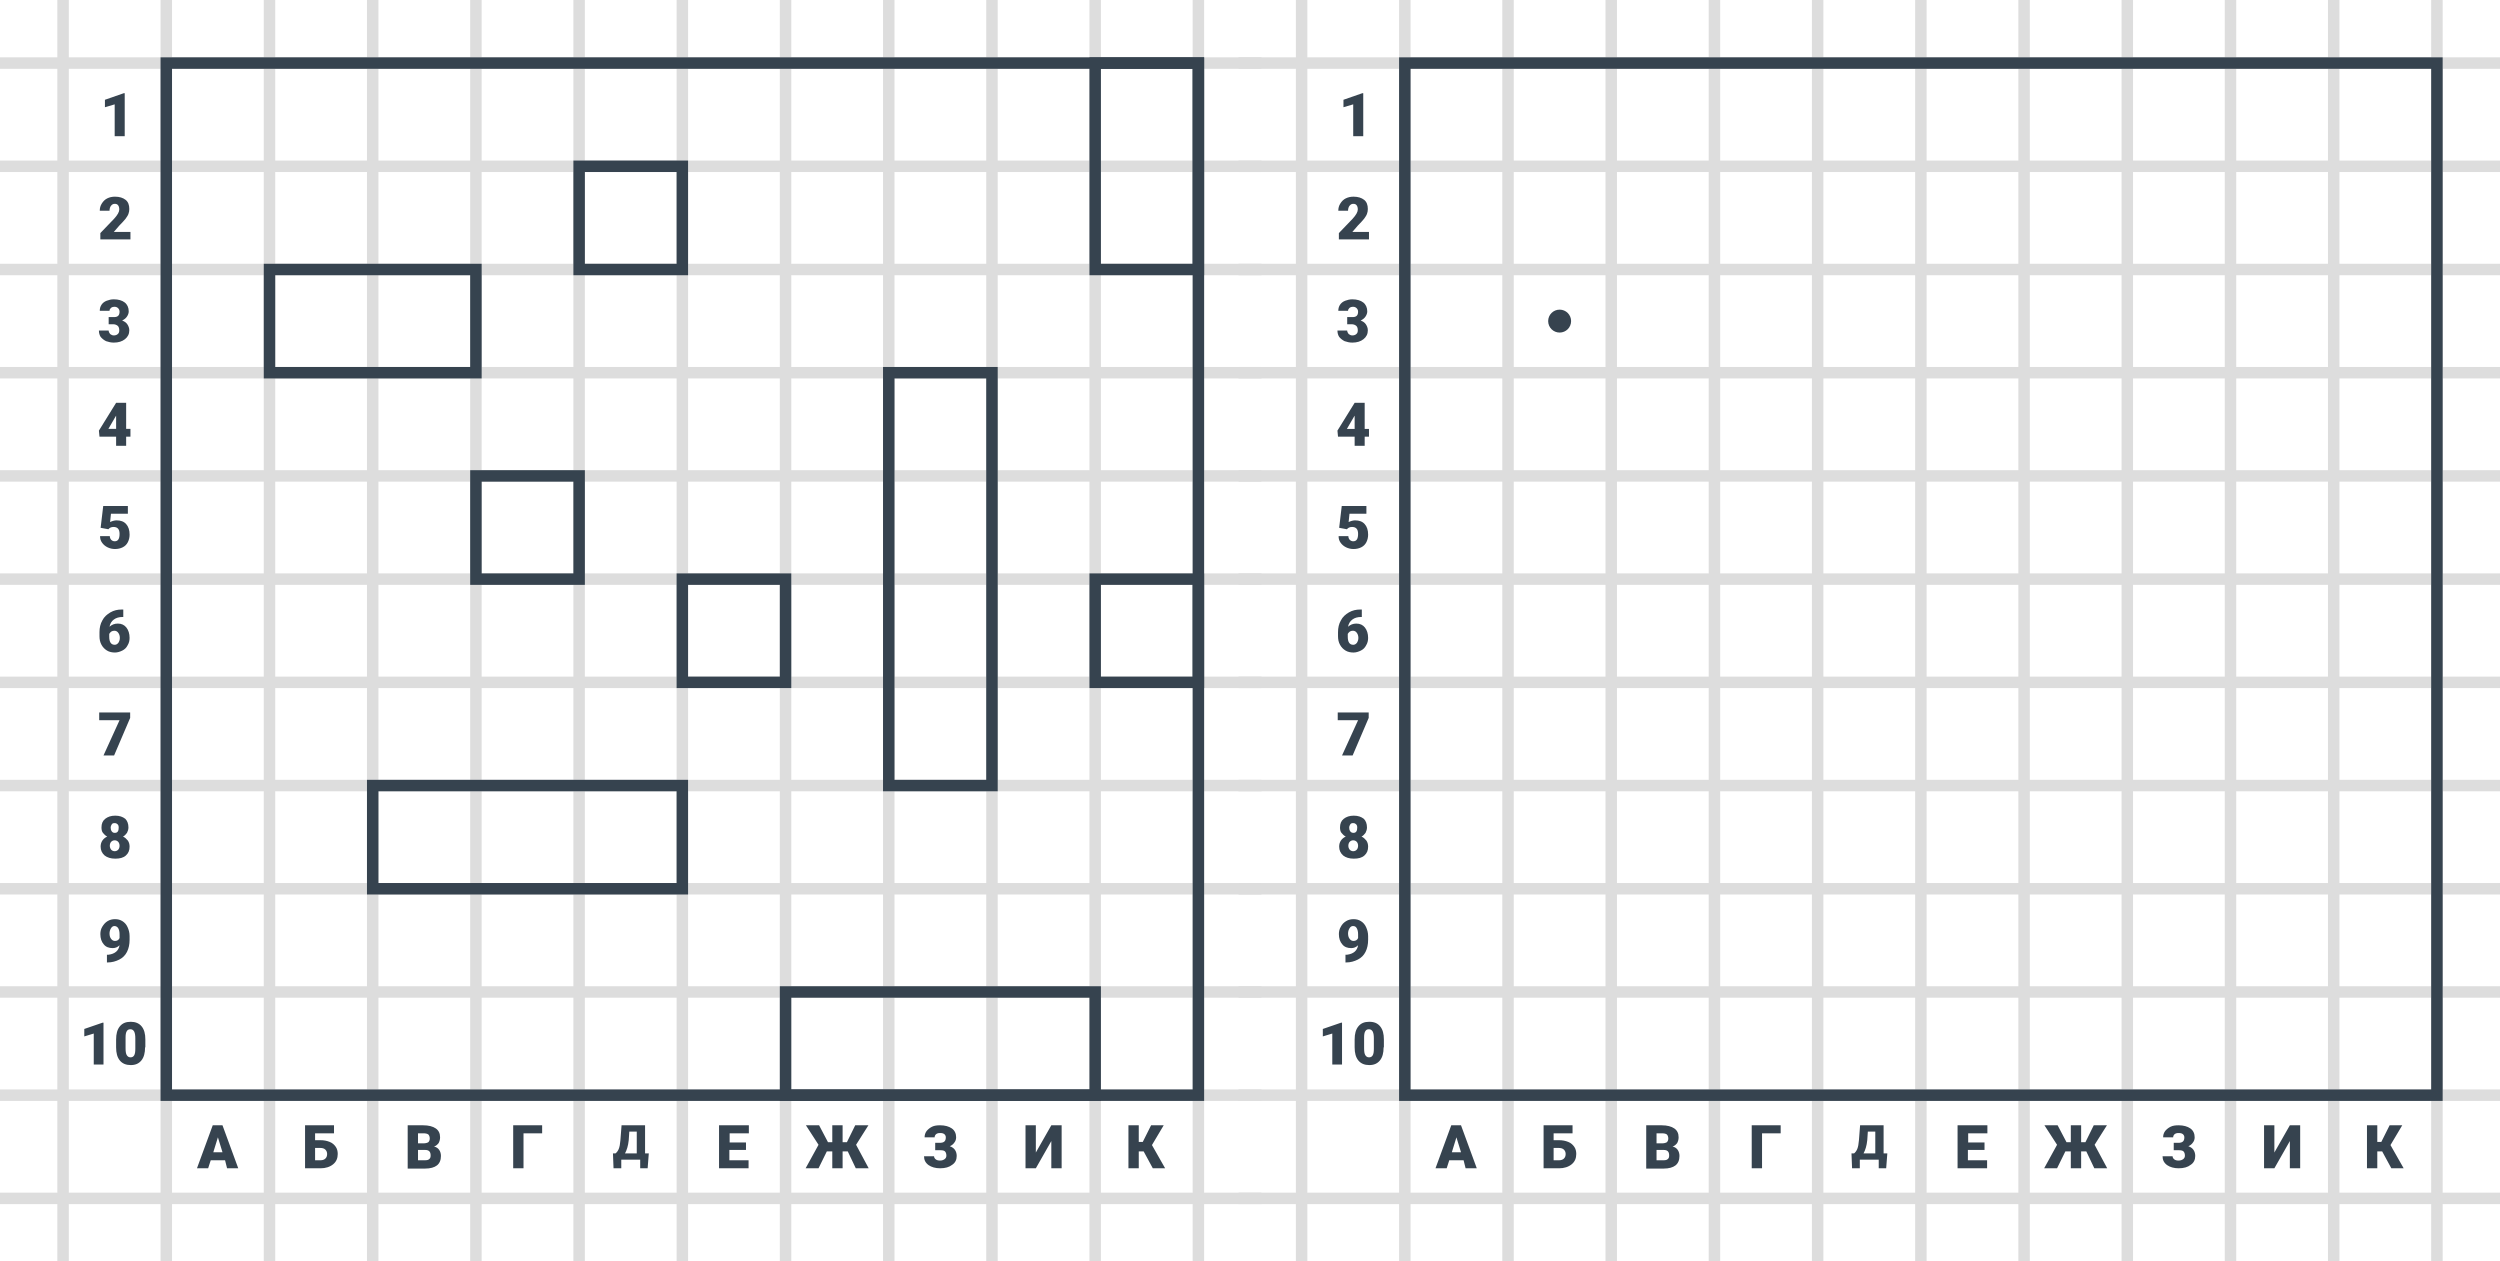 <svg version="1.1" xmlns="http://www.w3.org/2000/svg" x="0" y="0" viewBox="0 0 872 440" xml:space="preserve"><style type="text/css">.st0,.st1{fill:none;stroke:#ddd;stroke-width:4;stroke-miterlimit:10}.st1{fill-rule:evenodd;clip-rule:evenodd;stroke:#36434f}.st2{fill:#36434f}</style><path class="st0" d="M346 0v440M310 0v440M274 0v440M238 0v440M202 0v440M166 0v440M130 0v440M94 0v440M58 0v440M22 0v440M418 0v440M0 22h440M0 58h440M0 94h440M0 130h440M0 166h440M0 202h440M0 238h440M0 274h440M0 310h440M0 346h440M0 382h440M382 0v440M0 418h440"/><path class="st1" d="M58 22h360v360H58z"/><path class="st2" d="M36.1 371.3h-3.4v-10.8l-3.3 1v-2.6l6.4-2.2h.3v14.6zm14.5-6c0 2-.4 3.5-1.3 4.6-.9 1.1-2.1 1.6-3.7 1.6s-2.9-.5-3.8-1.6-1.3-2.6-1.3-4.6v-2.7c0-2 .4-3.5 1.3-4.6.9-1.1 2.1-1.6 3.8-1.6 1.6 0 2.9.5 3.8 1.6.9 1.1 1.3 2.6 1.3 4.6v2.7zm-3.4-3.1c0-1-.1-1.8-.4-2.4-.3-.5-.7-.8-1.3-.8-.6 0-1 .2-1.3.7-.3.5-.4 1.2-.4 2.2v3.7c0 1.1.1 1.9.4 2.4.3.5.7.8 1.3.8.6 0 1-.2 1.3-.7.3-.5.4-1.3.4-2.3v-3.6zM43.5 47.5H40V36.4l-3.4 1v-2.6l6.6-2.3h.3v15zm1.8 36H35v-2.2l4.8-5c1.2-1.3 1.8-2.4 1.8-3.2 0-.6-.1-1.1-.4-1.5s-.7-.5-1.2-.5-.9.2-1.3.7c-.3.4-.5 1-.5 1.7h-3.4c0-.9.2-1.7.7-2.5.5-.8 1.1-1.4 1.9-1.8s1.7-.6 2.7-.6c1.6 0 2.8.4 3.7 1.1.9.7 1.3 1.8 1.3 3.2 0 .6-.1 1.2-.3 1.7-.2.6-.6 1.1-1 1.7-.5.6-1.2 1.4-2.2 2.4l-1.9 2.2h5.8v2.6zm-7.1 27.1h1.6c1.3 0 1.9-.6 1.9-1.9 0-.5-.2-.9-.5-1.2-.3-.3-.7-.5-1.3-.5-.4 0-.8.1-1.2.4-.3.3-.5.6-.5 1h-3.4c0-.8.2-1.5.6-2.1.4-.6 1-1.1 1.8-1.4.8-.3 1.6-.5 2.5-.5 1.6 0 2.9.4 3.8 1.1.9.7 1.4 1.8 1.4 3.1 0 .6-.2 1.2-.6 1.8-.4.6-.9 1-1.7 1.4.8.3 1.4.7 1.8 1.3.4.6.7 1.3.7 2.1 0 1.3-.5 2.3-1.5 3.1-1 .8-2.3 1.2-3.9 1.2-1 0-1.8-.2-2.7-.5-.8-.4-1.4-.9-1.9-1.5-.4-.6-.6-1.4-.6-2.2h3.4c0 .4.2.8.5 1.2.4.3.8.5 1.3.5.6 0 1.1-.2 1.4-.5.4-.3.5-.8.5-1.3 0-.7-.2-1.3-.6-1.6-.4-.3-.9-.5-1.5-.5h-1.6v-2.5zm5.8 39h1.5v2.7H44v3.2h-3.5v-3.2h-5.8l-.2-2.1 6-9.7H44v9.1zm-6.2 0h2.7V145l-.2.3-2.5 4.3zm-2.7 34.5l.9-7.6h8.6v2.7h-5.9l-.3 2.9c.2-.1.6-.3 1-.4.4-.1.8-.2 1.2-.2 1.5 0 2.6.4 3.4 1.3.8.9 1.2 2.1 1.2 3.7 0 .9-.2 1.8-.6 2.6-.4.8-1 1.4-1.8 1.8-.8.4-1.7.6-2.7.6-.9 0-1.8-.2-2.6-.6s-1.4-.9-1.9-1.6c-.5-.7-.7-1.4-.7-2.3h3.4c0 .5.2 1 .5 1.3.3.3.7.5 1.2.5 1.2 0 1.7-.9 1.7-2.6 0-1.6-.7-2.4-2.1-2.4-.8 0-1.4.3-1.8.8l-2.7-.5zm7.9 28.4v2.7h-.2c-1.3 0-2.3.3-3.1.9-.8.6-1.3 1.4-1.5 2.5.8-.7 1.7-1.1 2.9-1.1 1.3 0 2.3.5 3 1.4.7.9 1.1 2.1 1.1 3.6 0 .9-.2 1.8-.7 2.6-.4.8-1 1.4-1.8 1.8-.8.4-1.7.7-2.6.7-1 0-2-.2-2.8-.7-.8-.5-1.4-1.1-1.9-2s-.7-1.9-.7-3v-1.4c0-1.5.3-2.9 1-4.1.6-1.2 1.6-2.1 2.8-2.8s2.5-1 4-1h.5zm-3.1 7.5c-.4 0-.8.1-1.1.3-.3.2-.5.5-.7.8v1c0 1.8.6 2.8 1.9 2.8.5 0 .9-.2 1.3-.7.3-.5.5-1 .5-1.7s-.2-1.3-.5-1.7c-.3-.5-.8-.8-1.4-.8zm5.5 30.4l-5.6 13.1h-3.7l5.6-12.3h-7.1v-2.7h10.8v1.9zm-.6 38.2c0 .7-.2 1.3-.5 1.9-.4.5-.8 1-1.4 1.3.7.3 1.2.8 1.7 1.4.4.6.6 1.3.6 2.1 0 1.3-.4 2.3-1.3 3.1-.9.8-2.1 1.1-3.7 1.1s-2.8-.4-3.7-1.1c-.9-.8-1.4-1.8-1.4-3.1 0-.8.2-1.5.6-2.1s1-1.1 1.7-1.4c-.6-.3-1.1-.8-1.5-1.3-.4-.5-.5-1.2-.5-1.9 0-1.3.4-2.3 1.3-3 .9-.7 2-1.1 3.5-1.1s2.6.4 3.5 1.1c.7.7 1.1 1.7 1.1 3zm-3.1 6.4c0-.6-.2-1.1-.5-1.4-.3-.3-.7-.5-1.2-.5s-.9.2-1.2.5c-.3.3-.5.8-.5 1.4 0 .6.2 1 .5 1.4.3.3.7.5 1.2.5s.9-.2 1.2-.5c.3-.3.5-.8.5-1.4zm-1.7-7.9c-.5 0-.8.1-1 .4-.2.3-.4.7-.4 1.2s.1.9.4 1.3.6.5 1.1.5c.5 0 .8-.2 1-.5.2-.3.3-.7.3-1.3s-.1-.9-.4-1.2c-.2-.2-.5-.4-1-.4zm1.7 42.6c-.7.7-1.5 1-2.4 1-1.3 0-2.4-.4-3.1-1.3-.8-.9-1.2-2.1-1.2-3.6 0-.9.2-1.8.7-2.6s1-1.4 1.8-1.9 1.7-.7 2.6-.7c1 0 1.8.2 2.6.7.8.5 1.4 1.2 1.8 2.1.4.9.7 1.9.7 3.1v1.3c0 1.6-.3 3-.9 4.2-.6 1.2-1.5 2.1-2.7 2.7-1.2.6-2.5 1-4.1 1h-.2V333h.6c2.2-.3 3.5-1.4 3.8-3.3zm-1.6-1.5c.7 0 1.3-.3 1.6-1v-1.4c0-.9-.2-1.6-.5-2.1-.3-.4-.7-.7-1.3-.7-.5 0-.9.3-1.2.8-.3.5-.5 1.1-.5 1.8 0 .8.2 1.4.5 1.8.4.6.9.8 1.4.8zm38.4 76.5h-5l-.9 2.8h-3.9l5.5-15h3.4l5.5 15h-3.9l-.7-2.8zm-4.1-2.8h3.2l-1.6-5.2-1.6 5.2zm42-6.6h-6.5v2.4h1.9c1.2 0 2.2.2 3.2.6s1.6 1 2.1 1.7.7 1.6.7 2.5c0 1.5-.5 2.7-1.6 3.6s-2.6 1.4-4.4 1.4h-5.4v-15h10.1v2.8zm-6.5 5.1v4.3h1.9c.7 0 1.3-.2 1.7-.6.4-.4.6-.9.6-1.6 0-.6-.2-1.1-.6-1.5-.4-.4-1-.6-1.8-.6h-1.8zm32.3 7.1v-15h5.4c1.9 0 3.4.4 4.4 1.1s1.5 1.7 1.5 3.1c0 .8-.2 1.4-.5 2-.4.5-.9 1-1.6 1.2.8.2 1.4.6 1.8 1.2.4.6.6 1.3.6 2.1 0 1.5-.5 2.6-1.4 3.3-.9.7-2.3 1.1-4.1 1.1h-6.1zm3.6-8.7h1.9c.8 0 1.4-.2 1.7-.4.3-.3.5-.7.5-1.3 0-.6-.2-1.1-.5-1.4-.4-.3-1-.4-1.8-.4h-1.8v3.5zm0 2.3v3.6h2.4c.7 0 1.2-.1 1.5-.4.4-.3.5-.7.5-1.3 0-1.3-.6-1.9-1.9-1.9h-2.5zm43.3-5.8h-6.5v12.2H179v-15h10.1v2.8zm36.8 12.2h-2.6v-3h-6.6v3H214l-.2-5.2h.9c.4-.3.8-.8 1.1-1.5.3-.7.5-1.8.6-3.1l.4-5.2h8.2v9.8h1.3l-.4 5.2zm-7.9-5.2h4.1v-7.6h-2.6l-.2 3c-.2 2-.7 3.5-1.3 4.6zm42.1-1.2h-5.7v3.6h6.7v2.8h-10.3v-15h10.4v2.8h-6.7v3.2h5.7v2.6zm35.6.5h-1.8v5.9h-3.6v-5.9h-1.9l-2.9 5.9H281l4.5-8.2-4.4-6.8h4.6l3.1 5.9h1.5v-5.9h3.6v5.9h1.5l2.9-5.9h4.6l-4.3 6.8 4.4 8.2h-4.5l-2.8-5.9zm34.2-4.9c0-.5-.2-.8-.5-1.1-.4-.3-.8-.4-1.5-.4-.6 0-1 .1-1.4.4-.3.3-.5.6-.5 1.1h-3.5c0-.8.2-1.5.7-2.2.5-.6 1.1-1.1 1.9-1.5.8-.4 1.8-.5 2.8-.5 1.7 0 3.1.4 4.1 1.1 1 .7 1.5 1.8 1.5 3.1 0 .7-.2 1.3-.6 1.8-.4.6-.9 1-1.6 1.3.8.3 1.4.7 1.8 1.3.4.6.6 1.3.6 2.1 0 1.3-.5 2.4-1.6 3.1-1 .8-2.4 1.2-4.2 1.2-1.6 0-3-.4-4-1.1-1.1-.8-1.6-1.8-1.6-3.1h3.5c0 .4.2.8.6 1.1.4.3.9.4 1.5.4.7 0 1.2-.2 1.6-.5.4-.3.6-.7.6-1.2 0-.7-.2-1.2-.5-1.5-.3-.3-.9-.4-1.5-.4h-1.9v-2.6h2c1.2-.1 1.7-.7 1.7-1.9zm36.8-4.2h3.6v15h-3.6V398l-5.4 9.5h-3.6v-15h3.6v9.5l5.4-9.5zm32.2 9.1h-1.7v5.9h-3.6v-15h3.6v5.8h1.4l2.9-5.8h4.4l-4.1 6.9 4.6 8.1h-4.3l-3.2-5.9z"/><path class="st0" d="M778 0v440M742 0v440M706 0v440M670 0v440M634 0v440M598 0v440M562 0v440M526 0v440M490 0v440M454 0v440M850 0v440M432 22h440M432 58h440M432 94h440m-440 36h440m-440 36h440m-440 36h440m-440 36h440m-440 36h440m-440 36h440m-440 36h440m-440 36h440M814 0v440m-382-22h440"/><path class="st1" d="M490 22h360v360H490z"/><path class="st2" d="M468.1 371.3h-3.4v-10.8l-3.3 1v-2.6l6.4-2.2h.3v14.6zm14.5-6c0 2-.4 3.5-1.3 4.6-.9 1.1-2.1 1.6-3.7 1.6s-2.9-.5-3.8-1.6-1.3-2.6-1.3-4.6v-2.7c0-2 .4-3.5 1.3-4.6.9-1.1 2.1-1.6 3.8-1.6s2.9.5 3.8 1.6c.9 1.1 1.3 2.6 1.3 4.6v2.7zm-3.4-3.1c0-1-.1-1.8-.4-2.4-.3-.5-.7-.8-1.3-.8-.6 0-1 .2-1.3.7-.3.5-.4 1.2-.4 2.2v3.7c0 1.1.1 1.9.4 2.4.3.5.7.8 1.3.8.6 0 1-.2 1.3-.7.3-.5.4-1.3.4-2.3v-3.6zm-3.7-314.7H472V36.4l-3.4 1v-2.6l6.6-2.3h.3v15zm1.8 36H467v-2.2l4.8-5c1.2-1.3 1.8-2.4 1.8-3.2 0-.6-.1-1.1-.4-1.5s-.7-.5-1.2-.5-.9.2-1.3.7c-.3.4-.5 1-.5 1.7h-3.4c0-.9.2-1.7.7-2.5.5-.8 1.1-1.4 1.9-1.8.8-.4 1.7-.6 2.7-.6 1.6 0 2.8.4 3.7 1.1.9.7 1.3 1.8 1.3 3.2 0 .6-.1 1.2-.3 1.7-.2.6-.6 1.1-1 1.7-.5.6-1.2 1.4-2.2 2.4l-1.9 2.2h5.8v2.6zm-7.1 27.1h1.6c1.3 0 1.9-.6 1.9-1.9 0-.5-.2-.9-.5-1.2-.3-.3-.7-.5-1.3-.5-.4 0-.8.1-1.2.4-.3.3-.5.6-.5 1h-3.4c0-.8.2-1.5.6-2.1.4-.6 1-1.1 1.8-1.4.8-.3 1.6-.5 2.5-.5 1.6 0 2.9.4 3.8 1.1.9.7 1.4 1.8 1.4 3.1 0 .6-.2 1.2-.6 1.8-.4.6-.9 1-1.7 1.4.8.3 1.4.7 1.8 1.3.4.6.7 1.3.7 2.1 0 1.3-.5 2.3-1.5 3.1-1 .8-2.3 1.2-3.9 1.2-1 0-1.8-.2-2.7-.5-.8-.4-1.4-.9-1.9-1.5-.4-.6-.6-1.4-.6-2.2h3.4c0 .4.2.8.5 1.2.4.3.8.5 1.3.5.6 0 1.1-.2 1.4-.5.4-.3.5-.8.5-1.3 0-.7-.2-1.3-.6-1.6-.4-.3-.9-.5-1.5-.5h-1.6v-2.5zm5.8 39h1.5v2.7H476v3.2h-3.5v-3.2h-5.8l-.2-2.1 6-9.7h3.5v9.1zm-6.2 0h2.7V145l-.2.3-2.5 4.3zm-2.7 34.5l.9-7.6h8.6v2.7h-5.9l-.3 2.9c.2-.1.6-.3 1-.4.4-.1.8-.2 1.2-.2 1.5 0 2.6.4 3.4 1.3.8.9 1.2 2.1 1.2 3.7 0 .9-.2 1.8-.6 2.6-.4.8-1 1.4-1.8 1.8-.8.4-1.7.6-2.7.6-.9 0-1.8-.2-2.6-.6s-1.4-.9-1.9-1.6c-.5-.7-.7-1.4-.7-2.3h3.4c0 .5.2 1 .5 1.3.3.3.7.5 1.2.5 1.2 0 1.7-.9 1.7-2.6 0-1.6-.7-2.4-2.1-2.4-.8 0-1.4.3-1.8.8l-2.7-.5zm7.9 28.4v2.7h-.2c-1.3 0-2.3.3-3.1.9-.8.6-1.3 1.4-1.5 2.5.8-.7 1.7-1.1 2.9-1.1 1.3 0 2.3.5 3 1.4.7.9 1.1 2.1 1.1 3.6 0 .9-.2 1.8-.7 2.6-.4.8-1 1.4-1.8 1.8-.8.4-1.7.7-2.6.7-1 0-2-.2-2.8-.7-.8-.5-1.4-1.1-1.9-2s-.7-1.9-.7-3v-1.4c0-1.5.3-2.9 1-4.1.6-1.2 1.6-2.1 2.8-2.8 1.2-.7 2.5-1 4-1h.5zm-3.1 7.5c-.4 0-.8.1-1.1.3-.3.2-.5.5-.7.8v1c0 1.8.6 2.8 1.9 2.8.5 0 .9-.2 1.3-.7.3-.5.5-1 .5-1.7s-.2-1.3-.5-1.7c-.3-.5-.8-.8-1.4-.8zm5.5 30.4l-5.6 13.1h-3.7l5.6-12.3h-7.1v-2.7h10.8v1.9zm-.6 38.2c0 .7-.2 1.3-.5 1.9-.4.5-.8 1-1.4 1.3.7.3 1.2.8 1.7 1.4.4.6.6 1.3.6 2.1 0 1.3-.4 2.3-1.3 3.1-.9.8-2.1 1.1-3.7 1.1s-2.8-.4-3.7-1.1c-.9-.8-1.4-1.8-1.4-3.1 0-.8.2-1.5.6-2.1.4-.6 1-1.1 1.7-1.4-.6-.3-1.1-.8-1.5-1.3-.4-.5-.5-1.2-.5-1.9 0-1.3.4-2.3 1.3-3 .9-.7 2-1.1 3.5-1.1s2.6.4 3.5 1.1c.7.7 1.1 1.7 1.1 3zm-3.1 6.4c0-.6-.2-1.1-.5-1.4-.3-.3-.7-.5-1.2-.5s-.9.2-1.2.5c-.3.3-.5.8-.5 1.4 0 .6.2 1 .5 1.4.3.3.7.5 1.2.5s.9-.2 1.2-.5.5-.8.5-1.4zm-1.7-7.9c-.5 0-.8.1-1 .4-.2.3-.4.7-.4 1.2s.1.9.4 1.3c.2.3.6.5 1.1.5.5 0 .8-.2 1-.5.2-.3.3-.7.3-1.3s-.1-.9-.4-1.2c-.2-.2-.5-.4-1-.4zm1.7 42.6c-.7.7-1.5 1-2.4 1-1.3 0-2.4-.4-3.1-1.3-.8-.9-1.2-2.1-1.2-3.6 0-.9.2-1.8.7-2.6.4-.8 1-1.4 1.8-1.9s1.7-.7 2.6-.7c1 0 1.8.2 2.6.7.8.5 1.4 1.2 1.8 2.1.4.9.7 1.9.7 3.1v1.3c0 1.6-.3 3-.9 4.2-.6 1.2-1.5 2.1-2.7 2.7-1.2.6-2.5 1-4.1 1h-.2V333h.6c2.2-.3 3.5-1.4 3.8-3.3zm-1.6-1.5c.7 0 1.3-.3 1.6-1v-1.4c0-.9-.2-1.6-.5-2.1s-.7-.7-1.3-.7c-.5 0-.9.3-1.2.8-.3.5-.5 1.1-.5 1.8 0 .8.2 1.4.5 1.8.4.6.9.8 1.4.8zm38.4 76.5h-5l-.9 2.8h-3.9l5.5-15h3.4l5.5 15h-3.9l-.7-2.8zm-4.1-2.8h3.2l-1.6-5.2-1.6 5.2zm42-6.6h-6.5v2.4h1.9c1.2 0 2.2.2 3.2.6s1.6 1 2.1 1.7.7 1.6.7 2.5c0 1.5-.5 2.7-1.6 3.6s-2.6 1.4-4.4 1.4h-5.4v-15h10.1v2.8zm-6.5 5.1v4.3h1.9c.7 0 1.3-.2 1.7-.6s.6-.9.6-1.6c0-.6-.2-1.1-.6-1.5-.4-.4-1-.6-1.8-.6h-1.8zm32.3 7.1v-15h5.4c1.9 0 3.4.4 4.4 1.1s1.5 1.7 1.5 3.1c0 .8-.2 1.4-.5 2-.4.5-.9 1-1.6 1.2.8.2 1.4.6 1.8 1.2.4.6.6 1.3.6 2.1 0 1.5-.5 2.6-1.4 3.3-.9.7-2.3 1.1-4.1 1.1h-6.1zm3.6-8.7h1.9c.8 0 1.4-.2 1.7-.4.3-.3.5-.7.5-1.3 0-.6-.2-1.1-.5-1.4-.4-.3-1-.4-1.8-.4h-1.8v3.5zm0 2.3v3.6h2.4c.7 0 1.2-.1 1.5-.4.4-.3.5-.7.5-1.3 0-1.3-.6-1.9-1.9-1.9h-2.5zm43.3-5.8h-6.5v12.2H611v-15h10.1v2.8zm36.8 12.2h-2.6v-3h-6.6v3H646l-.2-5.2h.9c.4-.3.8-.8 1.1-1.5.3-.7.5-1.8.6-3.1l.4-5.2h8.2v9.8h1.3l-.4 5.2zm-7.9-5.2h4.1v-7.6h-2.6l-.2 3c-.2 2-.7 3.5-1.3 4.6zm42.1-1.2h-5.7v3.6h6.7v2.8h-10.3v-15h10.4v2.8h-6.7v3.2h5.7v2.6zm35.6.5h-1.8v5.9h-3.6v-5.9h-1.9l-2.9 5.9H713l4.5-8.2-4.4-6.8h4.6l3.1 5.9h1.5v-5.9h3.6v5.9h1.5l2.9-5.9h4.6l-4.3 6.8 4.4 8.2h-4.5l-2.8-5.9zm34.2-4.9c0-.5-.2-.8-.5-1.1-.4-.3-.8-.4-1.5-.4-.6 0-1 .1-1.4.4-.3.3-.5.6-.5 1.1h-3.5c0-.8.2-1.5.7-2.2.5-.6 1.1-1.1 1.9-1.5.8-.4 1.8-.5 2.8-.5 1.7 0 3.1.4 4.1 1.1 1 .7 1.5 1.8 1.5 3.1 0 .7-.2 1.3-.6 1.8-.4.6-.9 1-1.6 1.3.8.3 1.4.7 1.8 1.3.4.6.6 1.3.6 2.1 0 1.3-.5 2.4-1.6 3.1-1 .8-2.4 1.2-4.2 1.2-1.6 0-3-.4-4-1.1-1.1-.8-1.6-1.8-1.6-3.1h3.5c0 .4.2.8.6 1.1.4.3.9.4 1.5.4.7 0 1.2-.2 1.6-.5s.6-.7.6-1.2c0-.7-.2-1.2-.5-1.5-.3-.3-.9-.4-1.5-.4h-1.9v-2.6h2c1.2-.1 1.7-.7 1.7-1.9zm36.8-4.2h3.6v15h-3.6V398l-5.4 9.5h-3.6v-15h3.6v9.5l5.4-9.5zm32.2 9.1h-1.7v5.9h-3.6v-15h3.6v5.8h1.4l2.9-5.8h4.4l-4.1 6.9 4.6 8.1h-4.3l-3.2-5.9z"/><path d="M382 22h36v72h-36zm0 180h36v36h-36zm-72-72h36v144h-36zm-36 216h108v36H274zm-144-72h108v36H130zm108-72h36v36h-36zm-72-36h36v36h-36zM94 94h72v36H94zm108-36h36v36h-36z" fill="none" stroke="#36434f" stroke-width="4" stroke-miterlimit="10"/><circle class="st2" cx="544" cy="112" r="4"/></svg>
